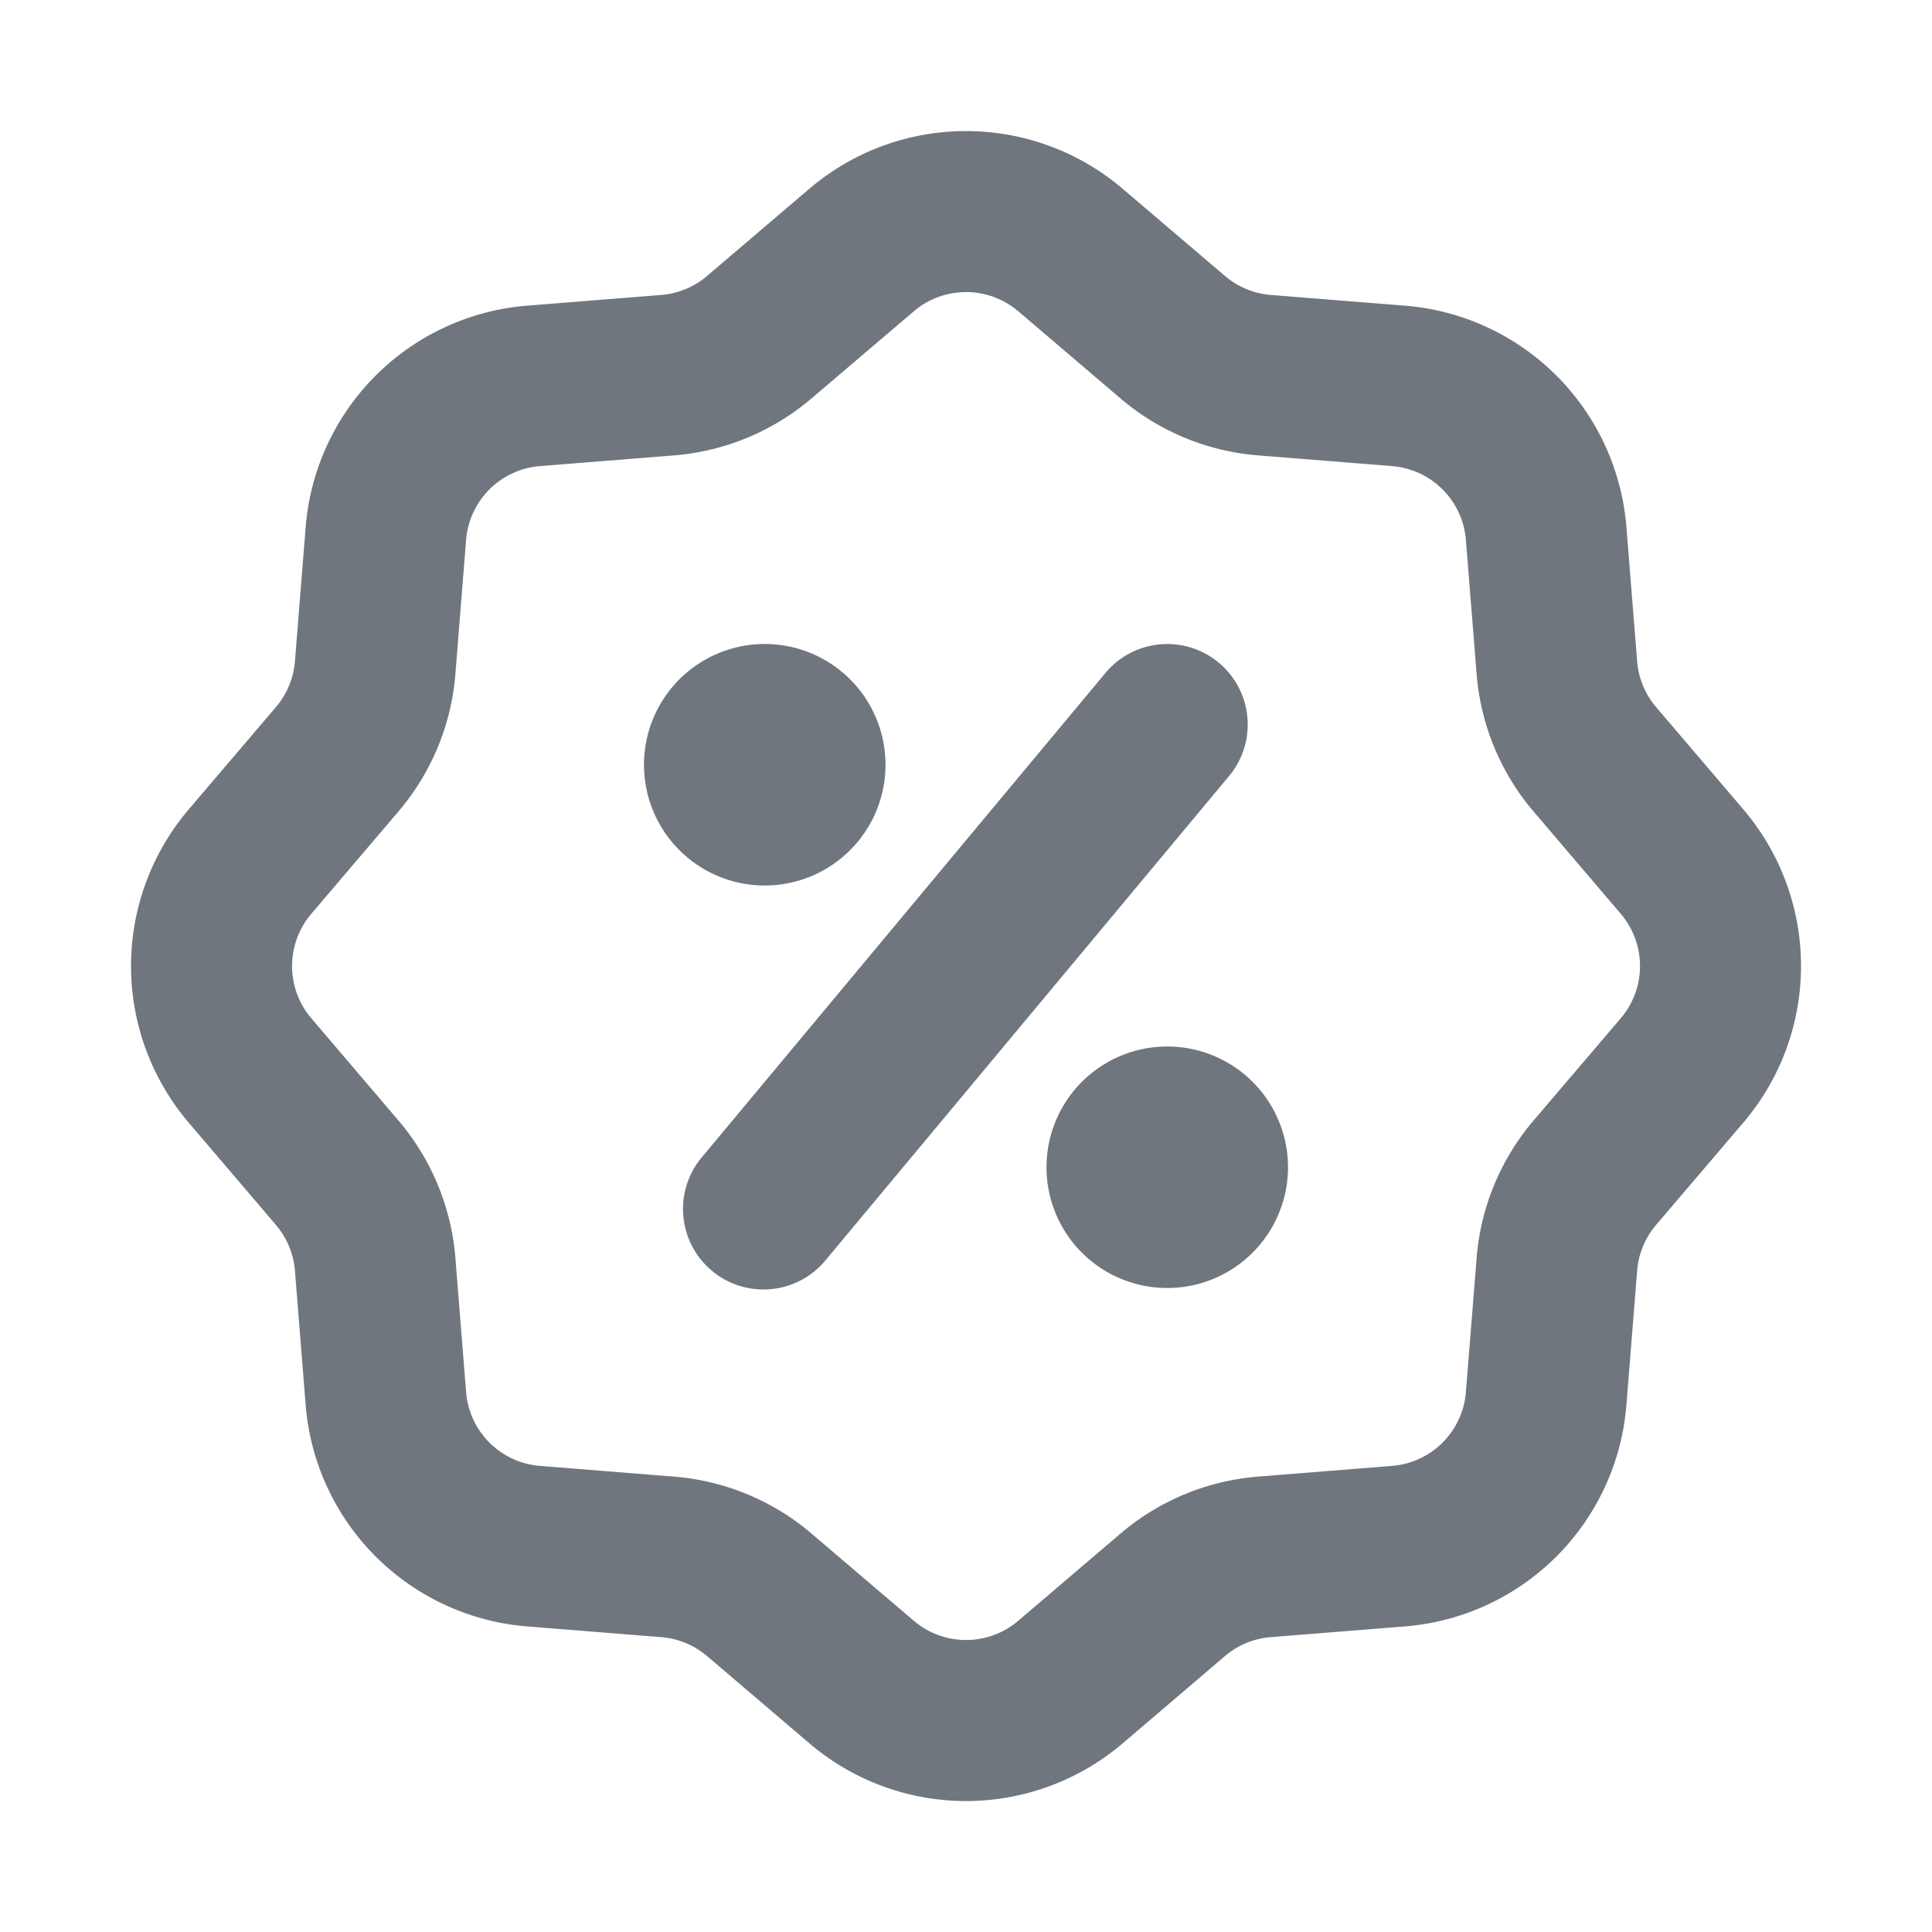 <svg xmlns="http://www.w3.org/2000/svg" width="24" height="24" fill="none"><path fill="#6F767E" fill-rule="evenodd" d="M10.054 2.345a3 3 0 0 1 3.892 0l1.271 1.083a1 1 0 0 0 .57.236l1.665.133a3 3 0 0 1 2.752 2.752l.133 1.665a1 1 0 0 0 .235.569l1.084 1.271a3 3 0 0 1 0 3.892l-1.084 1.271a1 1 0 0 0-.235.57l-.133 1.665a3 3 0 0 1-2.752 2.752l-1.665.133a1 1 0 0 0-.57.235l-1.27 1.084a3 3 0 0 1-3.893 0l-1.271-1.084a1 1 0 0 0-.57-.235l-1.664-.133a3 3 0 0 1-2.752-2.752l-.133-1.665a1 1 0 0 0-.236-.57l-1.083-1.27a3 3 0 0 1 0-3.893l1.083-1.271a1 1 0 0 0 .236-.57l.133-1.664a3 3 0 0 1 2.752-2.752l1.665-.133a1 1 0 0 0 .569-.236l1.271-1.083Zm2.595 1.522a1 1 0 0 0-1.297 0L10.08 4.95a3 3 0 0 1-1.707.707l-1.665.133a1 1 0 0 0-.918.918l-.133 1.665a3 3 0 0 1-.707 1.707l-1.083 1.272a1 1 0 0 0 0 1.297L4.95 13.92a3 3 0 0 1 .707 1.707l.133 1.666a1 1 0 0 0 .918.917l1.665.133a3 3 0 0 1 1.707.707l1.272 1.084a1 1 0 0 0 1.297 0l1.271-1.084a3 3 0 0 1 1.707-.707l1.666-.133a1 1 0 0 0 .917-.917l.133-1.665a3 3 0 0 1 .707-1.708l1.084-1.271a1 1 0 0 0 0-1.297L19.05 10.08a3 3 0 0 1-.707-1.707l-.133-1.665a1 1 0 0 0-.917-.918l-1.665-.133a3 3 0 0 1-1.708-.707L12.65 3.867Z" clip-rule="evenodd"/><path fill="#6F767E" d="M11 9.5a1.5 1.5 0 1 1-3 0 1.5 1.5 0 0 1 3 0ZM16 14.5a1.5 1.5 0 1 1-3 0 1.5 1.5 0 0 1 3 0Z"/><path fill="#6F767E" fill-rule="evenodd" d="M15.14 8.232a1 1 0 0 1 .128 1.408l-5 6a1 1 0 1 1-1.536-1.28l5-6a1 1 0 0 1 1.408-.128Z" clip-rule="evenodd"/></svg>